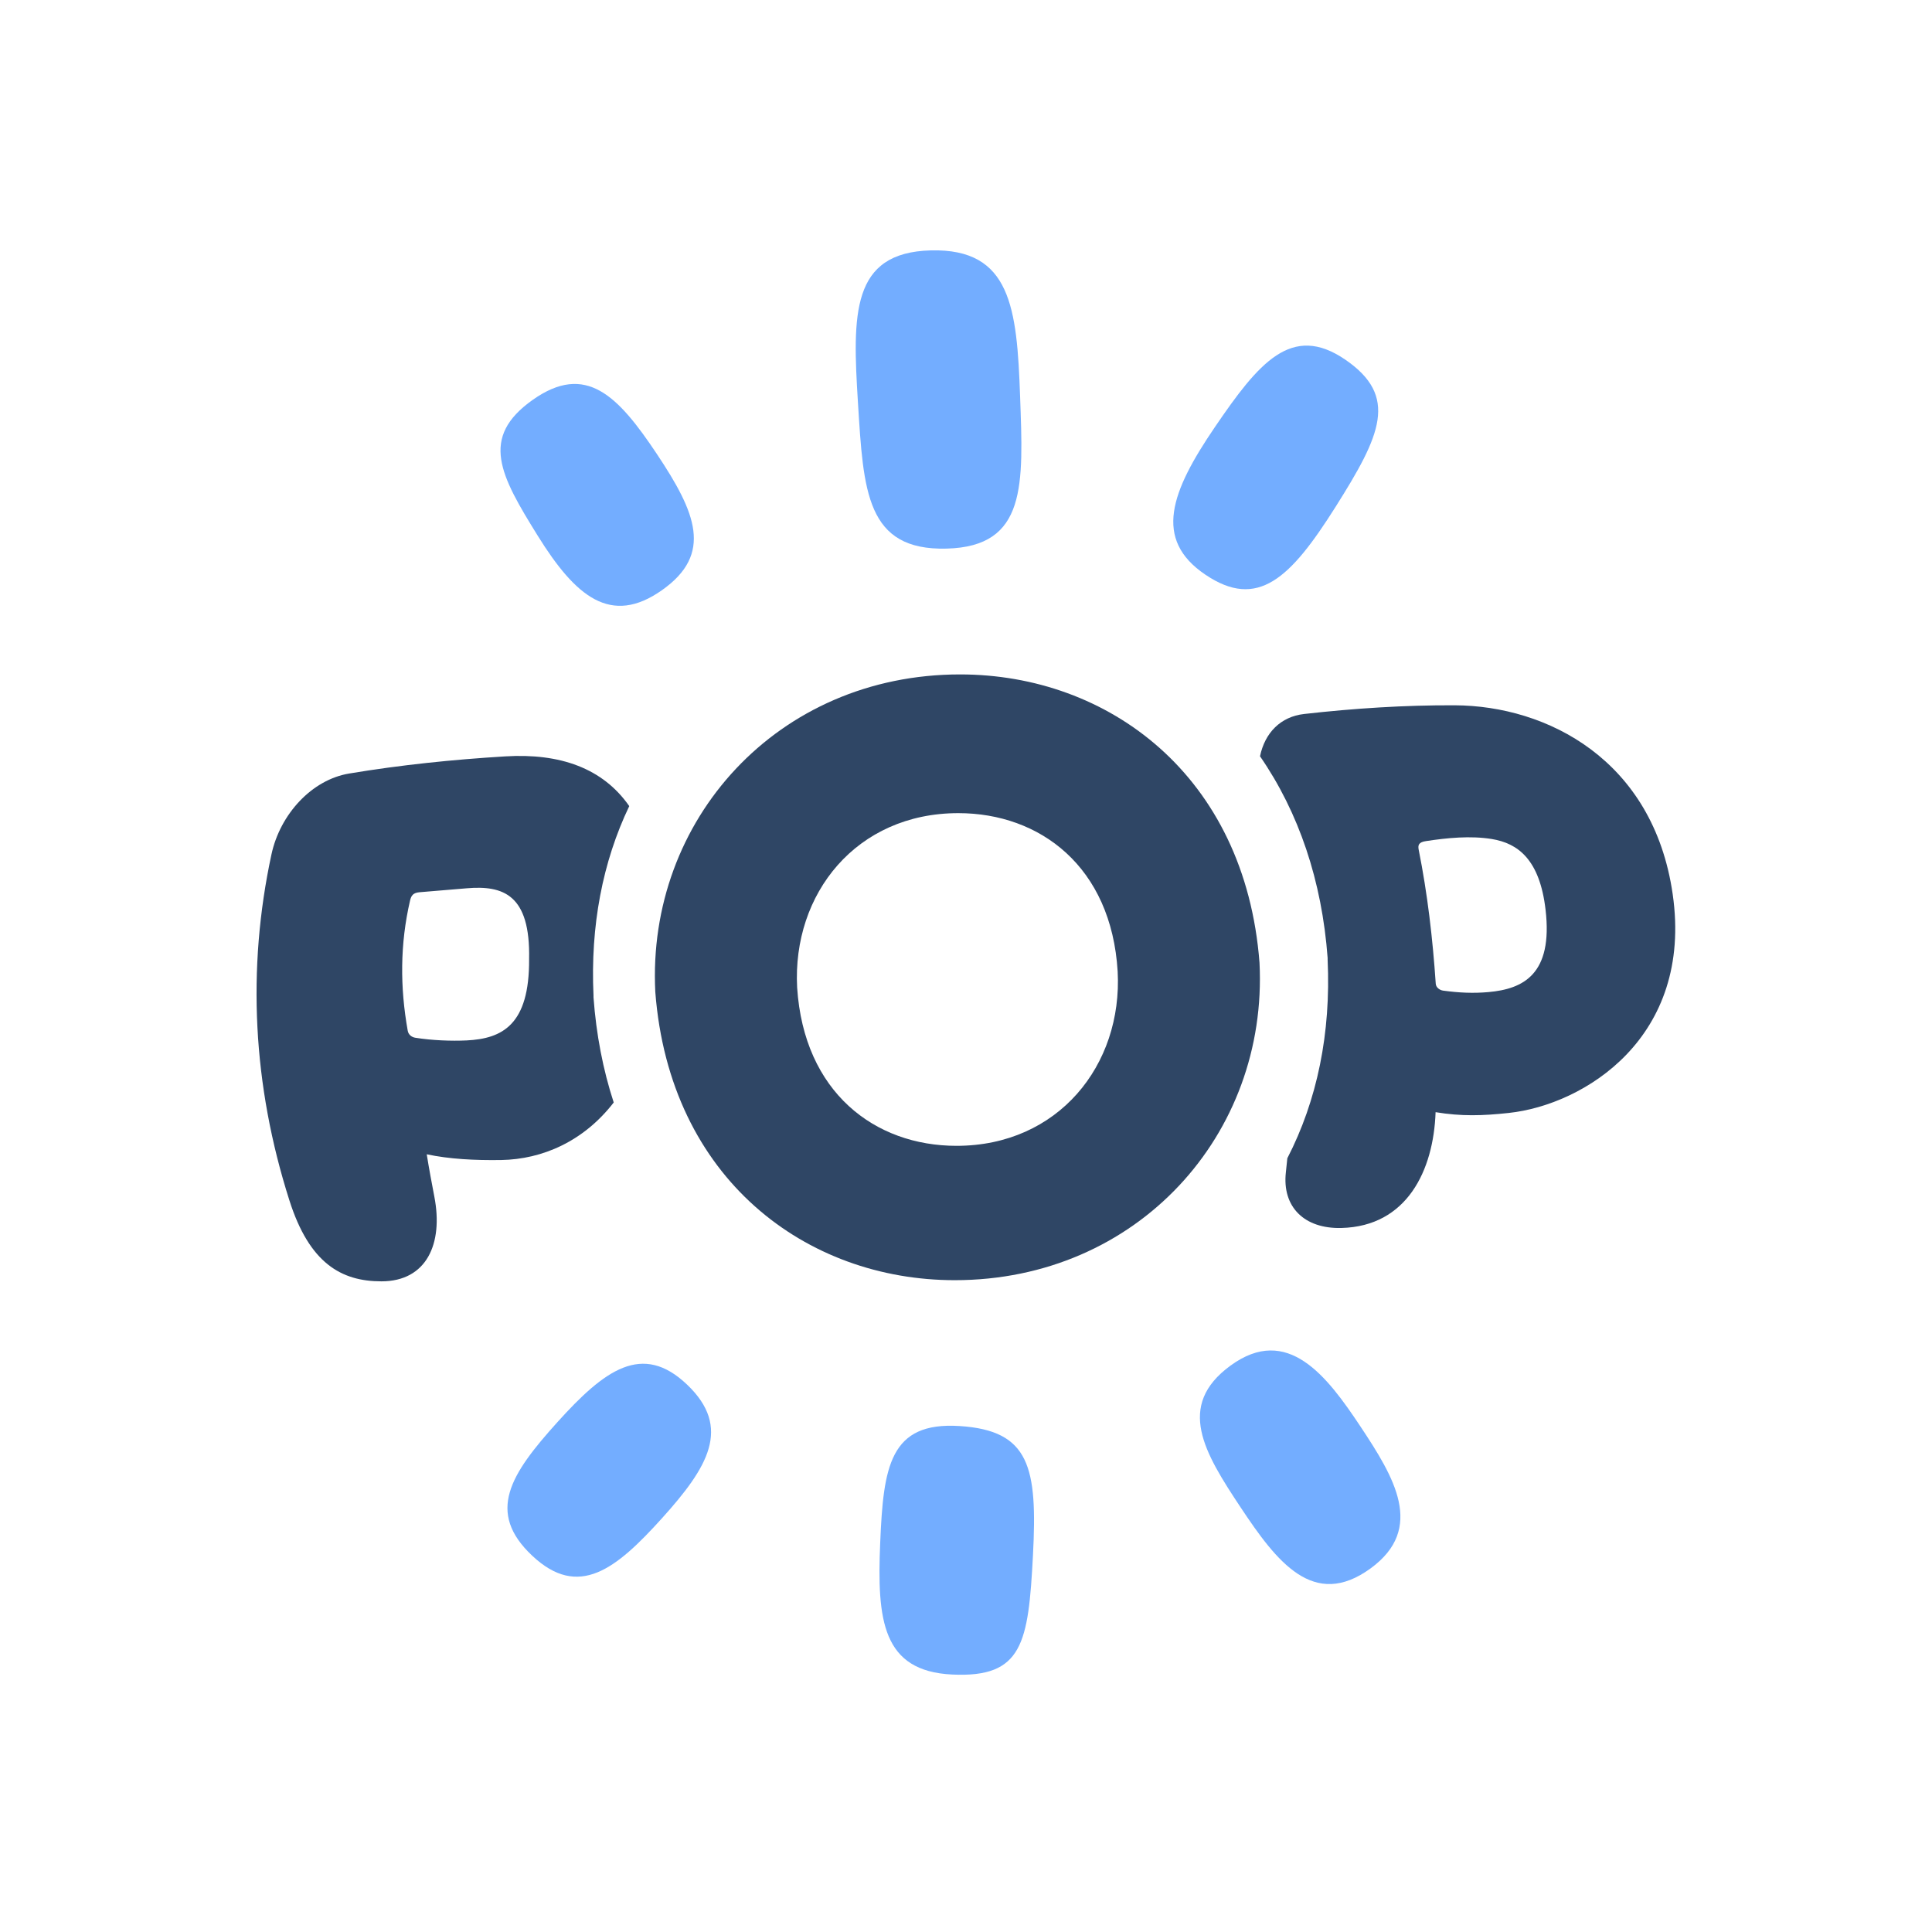 <svg xmlns="http://www.w3.org/2000/svg" width="50" height="50" fill="none" viewBox="0 0 50 50"><path fill="#2F4665" fill-rule="evenodd" d="M24.847 17.454C28.681 17.454 32.224 20.065 32.596 24.916C32.821 29.357 29.438 33.131 24.708 33.131C20.874 33.131 17.331 30.52 16.959 25.67C16.734 21.229 20.117 17.454 24.847 17.454ZM24.754 29.654C22.64 29.654 20.805 28.27 20.63 25.557C20.501 23.128 22.166 21.044 24.801 21.044C26.915 21.044 28.762 22.428 28.925 25.141C29.055 27.566 27.386 29.654 24.754 29.654Z" clip-rule="evenodd"/><path fill="#2F4665" fill-rule="evenodd" d="M33.316 29.976C34.09 28.476 34.446 26.737 34.359 24.839V24.792C34.212 22.799 33.614 21.027 32.609 19.572C32.735 18.966 33.14 18.547 33.751 18.478C35.041 18.332 36.351 18.247 37.65 18.253C40.032 18.264 42.787 19.659 43.289 23.14C43.824 26.854 40.994 28.594 39.047 28.803C38.364 28.877 37.821 28.893 37.153 28.783C37.1 30.291 36.413 31.737 34.716 31.78C33.755 31.805 33.179 31.235 33.278 30.34C33.292 30.218 33.304 30.097 33.316 29.976ZM38.522 25.675C38.128 25.71 37.767 25.694 37.347 25.637C37.255 25.624 37.163 25.553 37.157 25.459C37.079 24.3 36.944 23.131 36.715 21.988C36.691 21.864 36.722 21.794 36.907 21.767C37.455 21.684 38.056 21.624 38.609 21.714C39.279 21.824 39.847 22.237 39.999 23.543C40.195 25.222 39.415 25.595 38.522 25.675Z" clip-rule="evenodd"/><path fill="#2F4665" fill-rule="evenodd" d="M16.285 20.862C15.593 22.308 15.277 23.964 15.36 25.763V25.811C15.43 26.773 15.606 27.684 15.883 28.532C15.103 29.541 14.033 30.003 12.973 30.021C12.287 30.032 11.627 29.997 11.044 29.873C11.102 30.237 11.172 30.612 11.242 30.976C11.474 32.183 11.044 33.161 9.871 33.161C8.83 33.161 8.007 32.691 7.49 31.067C6.539 28.086 6.388 25.071 7.025 22.113C7.249 21.071 8.07 20.179 9.035 20.019C10.371 19.796 11.724 19.657 13.077 19.575C14.494 19.489 15.601 19.88 16.285 20.862ZM10.75 26.857C11.18 26.926 11.683 26.945 12.078 26.926C12.996 26.88 13.705 26.527 13.693 24.821C13.728 23.148 13.019 22.909 12.078 22.989C11.892 23.006 11.68 23.023 11.467 23.04C11.254 23.057 11.042 23.074 10.856 23.091C10.694 23.106 10.643 23.173 10.612 23.307C10.351 24.434 10.351 25.549 10.552 26.675C10.571 26.782 10.658 26.843 10.75 26.857Z" clip-rule="evenodd"/><path fill="#73ADFF" fill-rule="evenodd" d="M35.211 36.921C34.342 35.612 33.32 34.265 31.845 35.342C30.424 36.38 31.171 37.6 32.106 39.009C33.041 40.418 33.997 41.665 35.472 40.589C36.888 39.554 36.08 38.231 35.211 36.921Z" clip-rule="evenodd"/><path fill="#73ADFF" fill-rule="evenodd" d="M26.733 40.252C26.852 37.975 26.653 37.023 24.838 36.906C23.023 36.788 22.861 37.959 22.779 39.939C22.696 41.919 22.828 43.252 24.647 43.337C26.466 43.422 26.614 42.528 26.733 40.252Z" clip-rule="evenodd"/><path fill="#73ADFF" fill-rule="evenodd" d="M17.133 39.291C18.32 37.975 18.948 36.947 17.784 35.836C16.621 34.725 15.643 35.456 14.425 36.806C13.207 38.156 12.576 39.136 13.775 40.263C14.975 41.391 15.945 40.607 17.133 39.291Z" clip-rule="evenodd"/><path fill="#73ADFF" fill-rule="evenodd" d="M31.193 14.871C32.548 15.787 33.394 14.973 34.564 13.118C35.734 11.264 36.203 10.258 34.815 9.307C33.426 8.357 32.574 9.389 31.439 11.056C30.305 12.722 29.839 13.956 31.193 14.871Z" clip-rule="evenodd"/><path fill="#73ADFF" fill-rule="evenodd" d="M13.787 10.348C12.409 11.322 12.943 12.299 13.918 13.867C14.893 15.436 15.806 16.21 17.134 15.272C18.461 14.335 18.009 13.265 17.002 11.753C15.995 10.242 15.164 9.375 13.787 10.348Z" clip-rule="evenodd"/><path fill="#73ADFF" fill-rule="evenodd" d="M24.496 14.198C26.578 14.145 26.482 12.547 26.4 10.258C26.319 7.968 26.163 6.428 24.091 6.48C22.02 6.533 22.062 8.138 22.204 10.424C22.346 12.709 22.415 14.251 24.496 14.198Z" clip-rule="evenodd"/></svg>